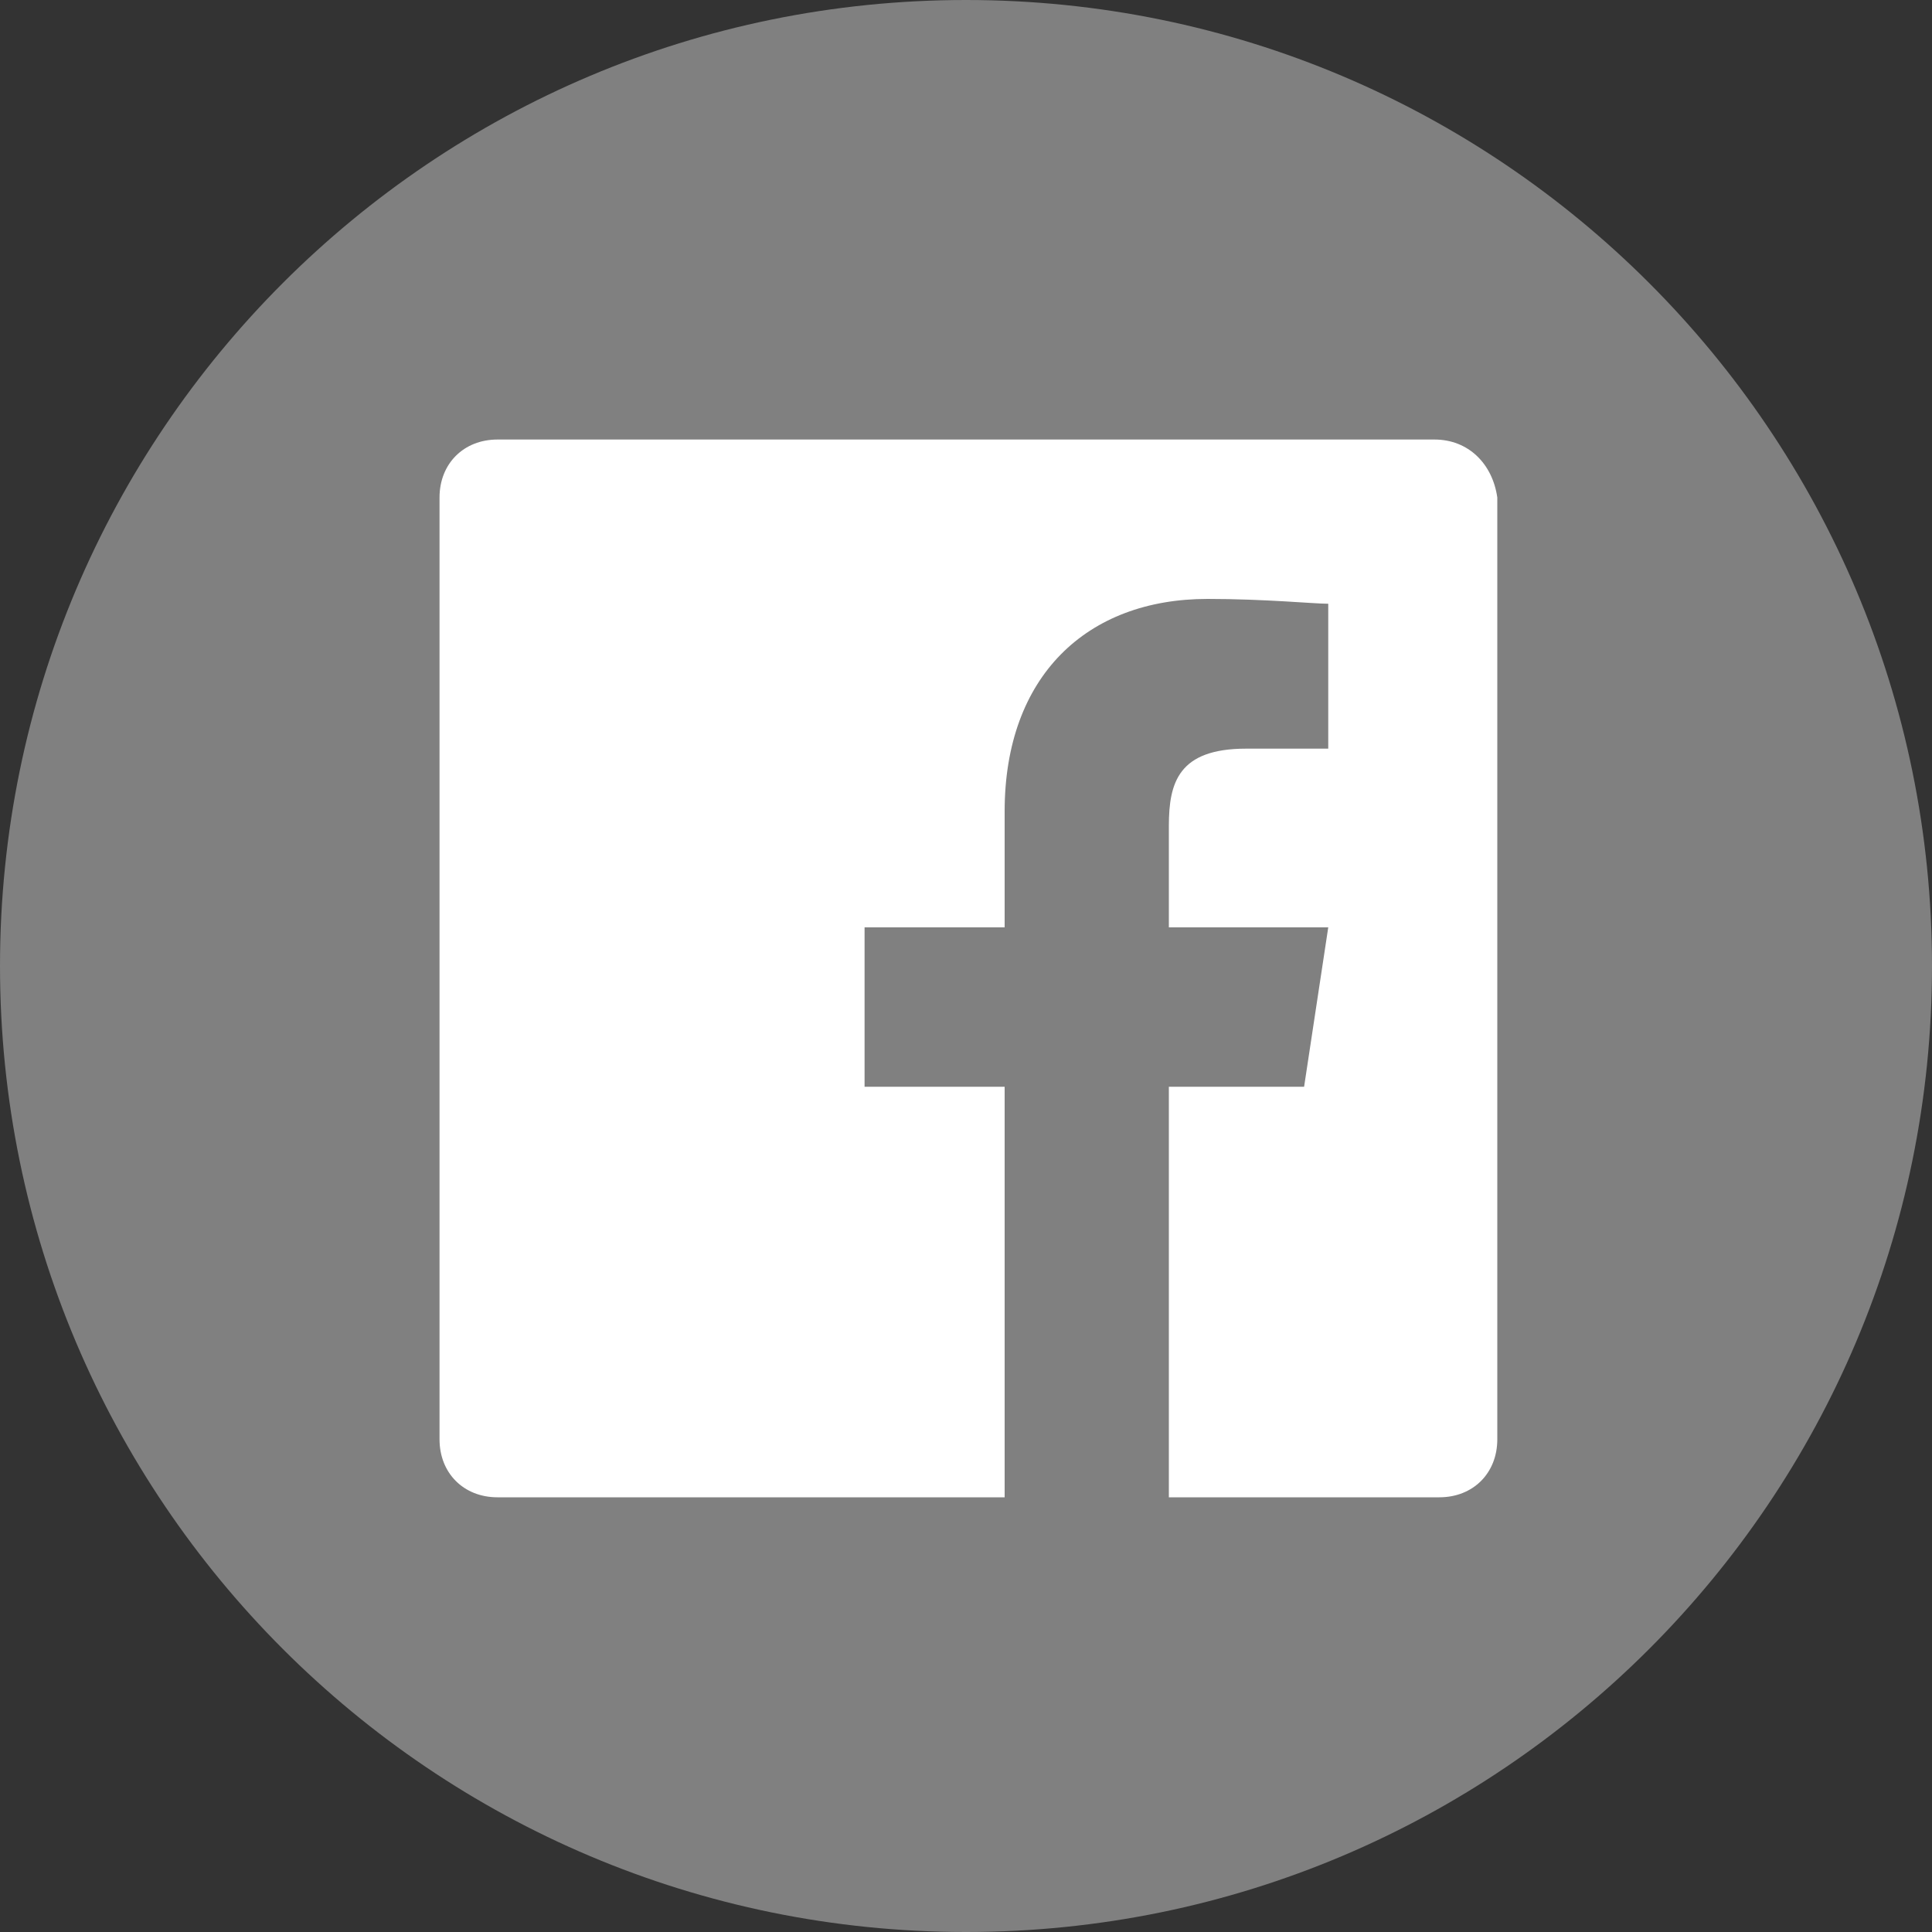 <!-- Generated by IcoMoon.io -->
<svg version="1.1" xmlns="http://www.w3.org/2000/svg" width="32" height="32" viewBox="0 0 32 32">
<rect x="0" y="0" width="32" height="32" fill="#333333" stroke="none"/>
<title>facebook</title>
<path fill="#808080" d="M32 16c0 8.837-7.163 16-16 16s-16-7.163-16-16c0-8.837 7.163-16 16-16s16 7.163 16 16z"></path>
<path fill="#fff" d="M23.76 7.28h-15.52c-0.56 0-0.96 0.4-0.96 0.96v15.6c0 0.56 0.4 0.96 0.96 0.96h8.4v-6.8h-2.32v-2.64h2.32v-1.92c0-2.24 1.36-3.52 3.36-3.52 0.96 0 1.76 0.080 2 0.080v2.4h-1.36c-1.12 0-1.28 0.56-1.28 1.28v1.68h2.64l-0.4 2.64h-2.24v6.8h4.48c0.56 0 0.96-0.4 0.96-0.96v-15.6c-0.080-0.56-0.48-0.96-1.040-0.96z"></path>
</svg>
